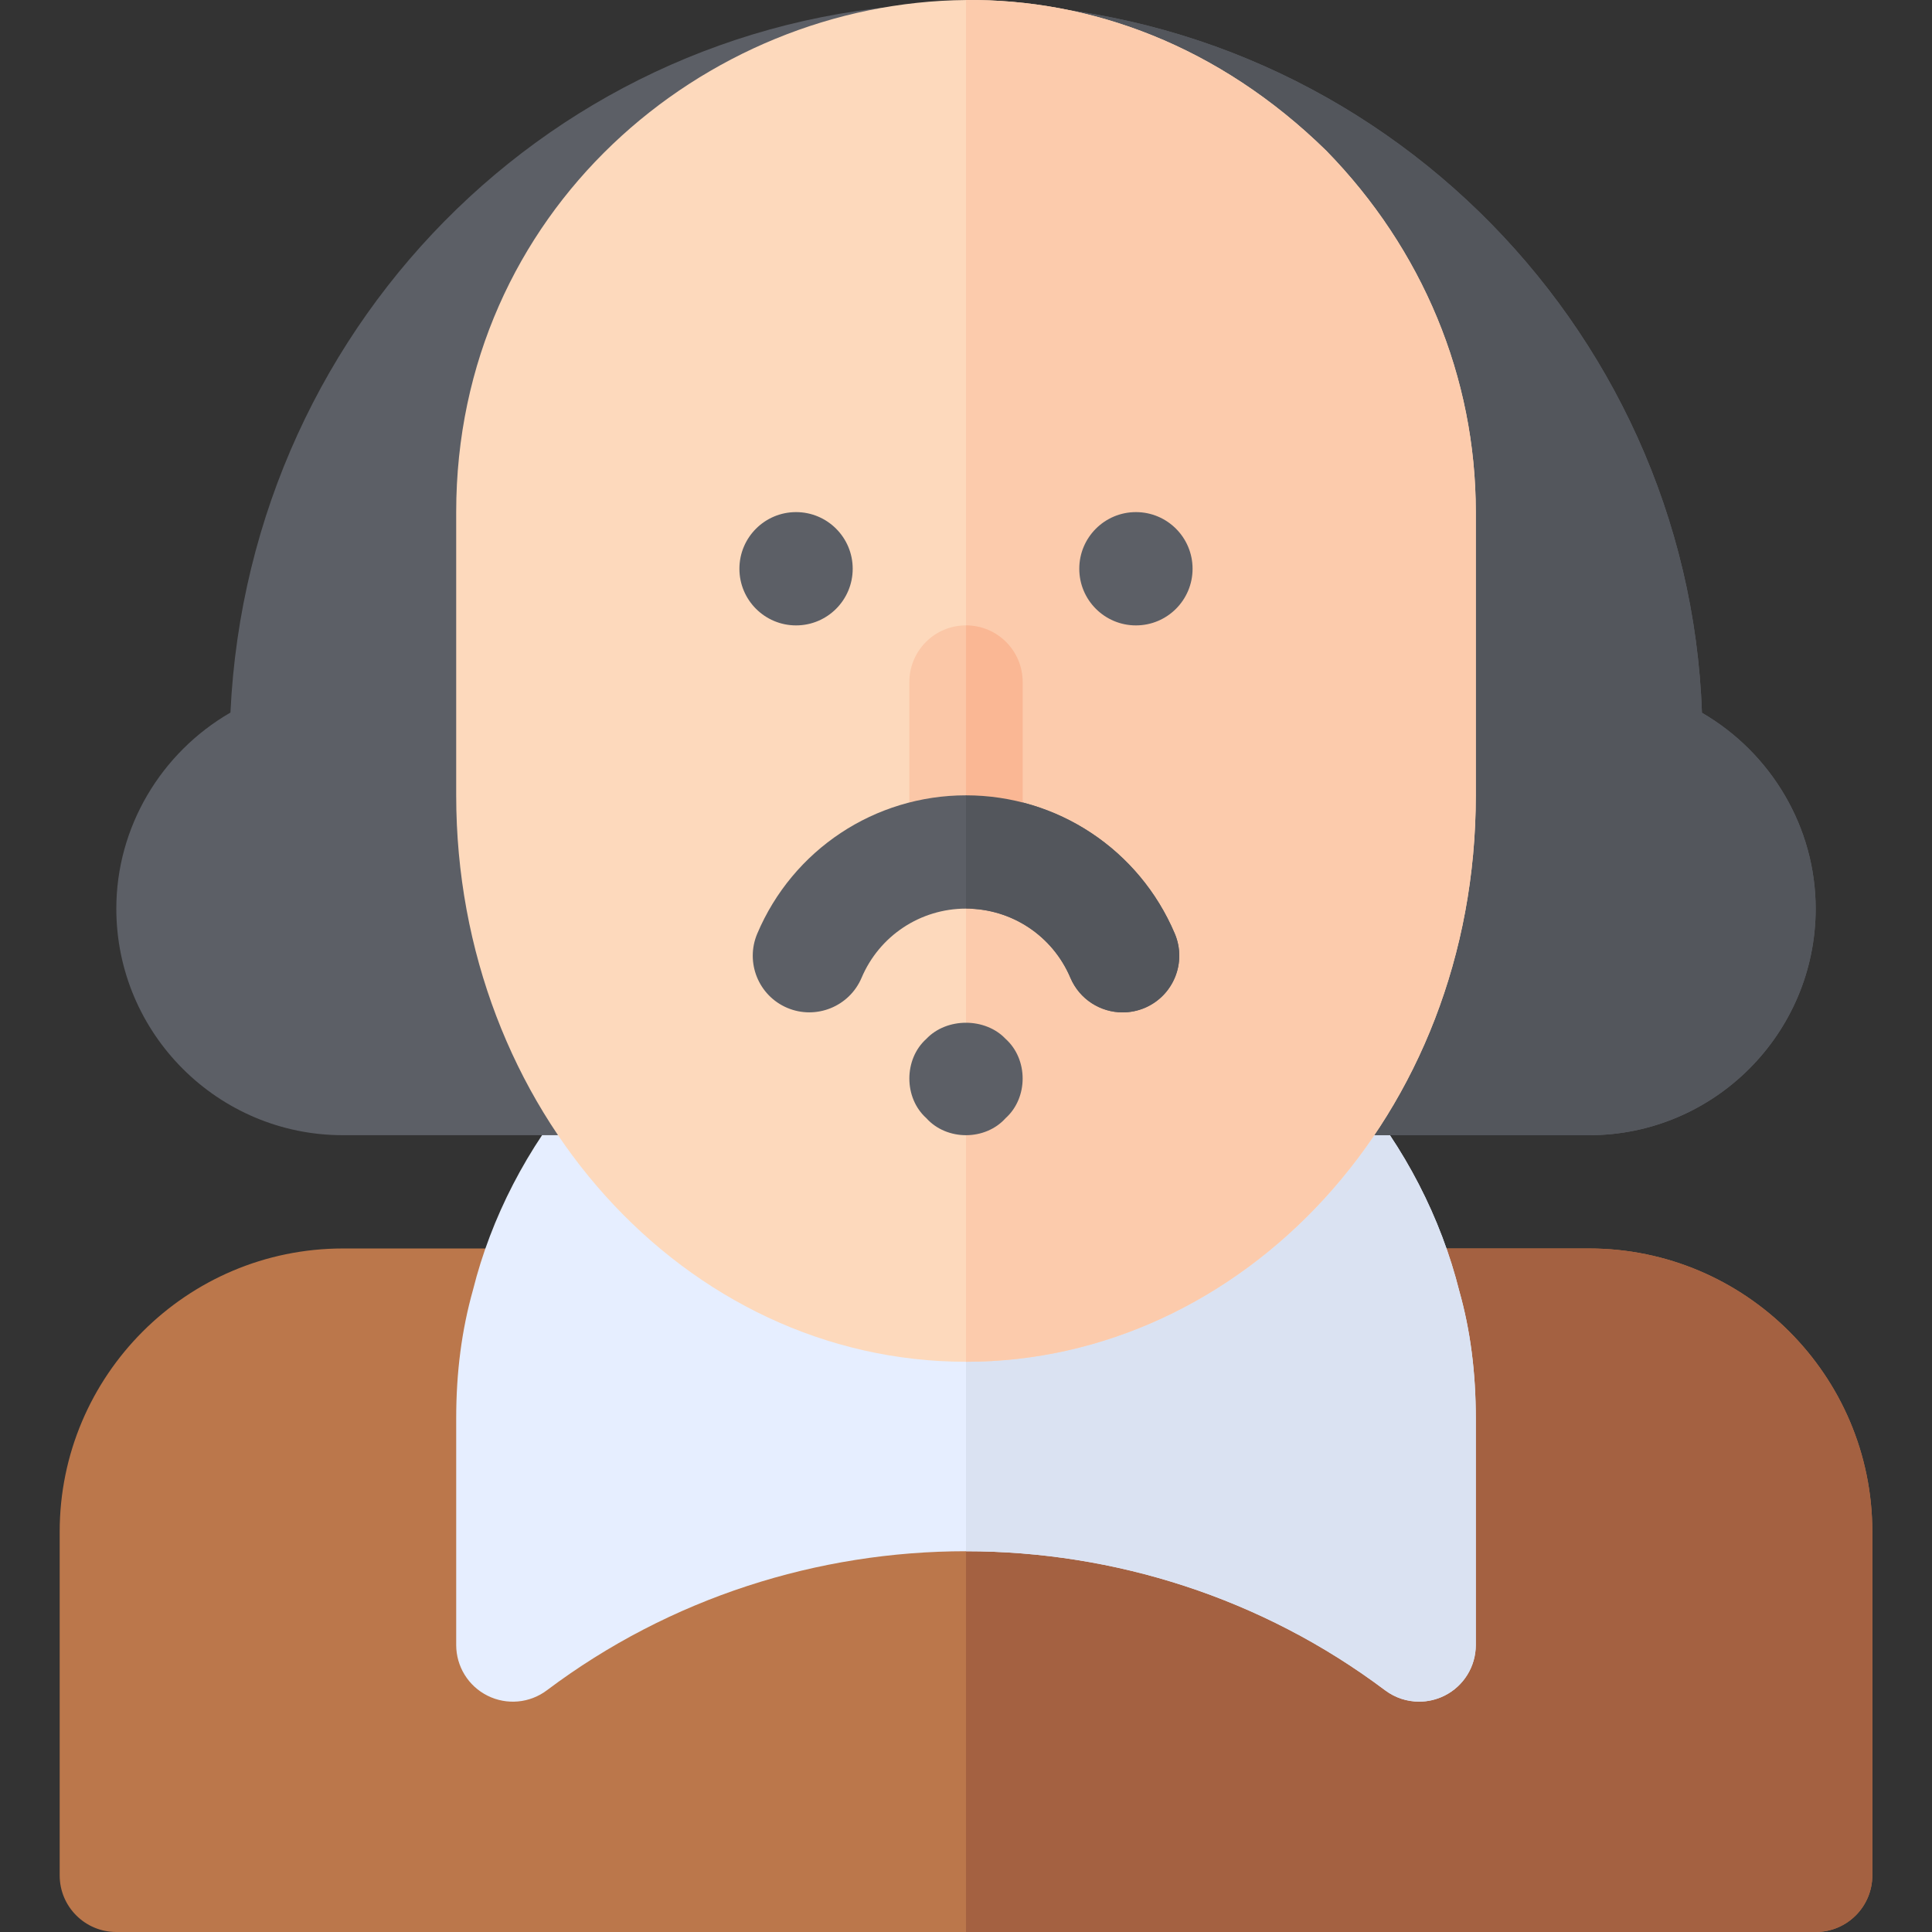 <?xml version="1.0" encoding="iso-8859-1"?>
<!-- Generator: Adobe Illustrator 19.0.0, SVG Export Plug-In . SVG Version: 6.00 Build 0)  -->
<svg version="1.1" id="Layer_1" xmlns="http://www.w3.org/2000/svg" xmlns:xlink="http://www.w3.org/1999/xlink" x="0px" y="0px"
	 viewBox="0 0 512 512" style="enable-background:new 0 0 512 512;" xml:space="preserve">
<rect x="0" y="0" width="512" height="512" fill="#333333" stroke="none"/>
<path style="fill:#BB774B;" d="M481.173,512H30.827c-8.297,0-15.012-6.714-15.012-15.012v-91.07
	c0-41.385,33.673-75.058,75.058-75.058h48.934c4.706,0,9.133,2.199,11.962,5.952c2.844,3.738,3.768,8.591,2.492,13.12
	c-2.243,8.004-3.343,16.492-3.343,25.962v32.413c64.972-36.239,145.19-36.239,210.162,0v-32.413c0-9.47-1.1-17.958-3.343-25.962
	c-1.275-4.529-0.352-9.382,2.492-13.12c2.829-3.753,7.257-5.952,11.962-5.952h48.934c41.385,0,75.058,33.673,75.058,75.058v91.07
	C496.185,505.286,489.471,512,481.173,512z"/>
<path style="fill:#A46141;" d="M481.173,512c8.297,0,15.012-6.714,15.012-15.012v-91.07c0-41.385-33.673-75.058-75.058-75.058
	h-48.934c-4.706,0-9.133,2.199-11.962,5.952c-2.844,3.738-3.768,8.591-2.492,13.12c2.243,8.004,3.343,16.492,3.343,25.962v32.413
	c-32.486-18.119-68.783-27.179-105.081-27.179V512H481.173L481.173,512z"/>
<path style="fill:#E6EEFF;" d="M376.093,450.953c-3.195,0-6.362-1.012-9.016-3.005c-65.411-49.14-156.742-49.14-222.153,0
	c-4.544,3.431-10.657,3.973-15.73,1.422c-5.087-2.536-8.297-7.74-8.297-13.428v-60.046c0-12.255,1.451-23.397,4.456-34.084
	c4.779-19.102,14.366-37.705,27.619-53.361c2.961-3.489,7.33-5.014,11.874-5.321c4.56,0.132,8.825,2.331,11.567,5.967
	c20.039,26.548,49.052,41.765,79.587,41.765s59.548-15.217,79.587-41.765c2.741-3.636,7.007-5.834,11.567-5.967
	c4.56-0.161,8.913,1.832,11.874,5.321c13.252,15.657,22.84,34.259,27.721,53.771c2.902,10.277,4.354,21.417,4.354,33.673v60.046
	c0,5.688-3.21,10.892-8.297,13.428C380.681,450.426,378.379,450.953,376.093,450.953z"/>
<path style="fill:#DAE2F2;" d="M367.077,447.948c2.653,1.994,5.819,3.005,9.016,3.005c2.287,0,4.589-0.527,6.714-1.583
	c5.087-2.536,8.297-7.74,8.297-13.428v-60.046c0-12.255-1.451-23.397-4.354-33.673c-4.882-19.512-14.469-38.115-27.721-53.771
	c-2.961-3.489-7.316-5.483-11.874-5.321c-4.56,0.132-8.825,2.331-11.567,5.967c-20.039,26.548-49.052,41.765-79.587,41.765v80.233
	C295.185,411.094,334.371,423.378,367.077,447.948z"/>
<path style="fill:#5C5F66;" d="M256.1,0.789c106.064,0.08,191.311,84.756,194.933,188.108c18.368,10.657,30.14,30.389,30.14,51.895
	c0,33.116-26.93,60.046-60.046,60.046h-65.148c-5.395,0-10.364-2.888-13.032-7.579c-2.683-4.677-2.639-10.438,0.117-15.071
	c11.611-19.659,18.017-43.598,18.017-67.42v-75.058c0-138.267-210.162-139.329-210.162,0v75.058c0,23.822,6.406,47.762,18.017,67.42
	c2.756,4.633,2.8,10.394,0.117,15.071c-2.668,4.692-7.638,7.579-13.032,7.579H90.873c-33.116,0-60.046-26.93-60.046-60.046
	c0-21.55,11.816-41.311,30.243-51.954C66.002,83.866,151.007,0.709,256.1,0.789z"/>
<path style="fill:#53565C;" d="M451.033,188.896C447.412,85.545,362.164,0.869,256.101,0.788c-0.035,0-0.066,0.005-0.101,0.005
	v30.819c52.54,0.134,105.081,34.965,105.081,104.099v75.058c0,23.822-6.406,47.762-18.017,67.42
	c-2.756,4.633-2.8,10.394-0.117,15.071c2.668,4.692,7.638,7.579,13.032,7.579h65.148c33.116,0,60.046-26.93,60.046-60.046
	C481.173,219.286,469.401,199.554,451.033,188.896z"/>
<path style="fill:#FDD9BC;" d="M351.474,39.937C322.952,12.016,289.025-0.295,256,0.005
	c-69.654,0.601-135.104,56.143-135.104,135.705v75.058c0,83.163,60.648,150.116,135.104,150.116
	c72.956,0,135.104-65.151,135.104-150.116v-75.058C391.104,99.983,376.994,66.057,351.474,39.937z"/>
<path style="fill:#FCCBAC;" d="M391.104,135.711v75.058c0,84.964-62.148,150.116-135.104,150.116V0.005
	c33.024-0.3,66.951,12.01,95.473,39.932C376.994,66.057,391.104,99.983,391.104,135.711z"/>
<g>
	<circle style="fill:#5C5F66;" cx="210.962" cy="150.726" r="15.012"/>
	<circle style="fill:#5C5F66;" cx="301.032" cy="150.726" r="15.012"/>
</g>
<path style="fill:#FBC7A7;" d="M256,240.792c-8.297,0-15.012-6.714-15.012-15.012v-45.035c0-8.297,6.714-15.012,15.012-15.012
	s15.012,6.714,15.012,15.012v45.035C271.012,234.077,264.298,240.792,256,240.792z"/>
<g>
	<path style="fill:#5C5F66;" d="M256,300.838c-3.914,0-7.814-1.51-10.511-4.515c-3.005-2.697-4.5-6.597-4.5-10.496
		c0-3.914,1.495-7.814,4.5-10.511c5.395-5.702,15.613-5.702,21.007,0c3.005,2.697,4.515,6.597,4.515,10.511
		c0,3.899-1.51,7.799-4.515,10.496C263.799,299.328,259.899,300.838,256,300.838z"/>
	<path style="fill:#5C5F66;" d="M297.502,268.293c-5.834,0-11.391-3.431-13.824-9.148c-4.721-11.156-15.583-18.354-27.677-18.354
		c-12.094,0-22.957,7.198-27.677,18.339c-3.255,7.652-12.094,11.171-19.673,7.975c-7.638-3.225-11.2-12.035-7.975-19.673
		c9.426-22.268,31.137-36.664,55.326-36.664c24.174,0,45.885,14.381,55.326,36.649c3.24,7.638-0.337,16.449-7.96,19.688
		C301.445,267.913,299.467,268.293,297.502,268.293z"/>
</g>
<path style="fill:#FAB794;" d="M271.012,225.78v-45.035c0-8.297-6.714-15.012-15.012-15.012v75.058
	C264.298,240.792,271.012,234.077,271.012,225.78z"/>
<path style="fill:#53565C;" d="M283.677,259.146c2.434,5.717,7.989,9.148,13.824,9.148c1.965,0,3.943-0.381,5.864-1.188
	c7.623-3.24,11.2-12.05,7.96-19.688c-9.441-22.268-31.152-36.649-55.326-36.649v30.023
	C268.094,240.792,278.957,247.989,283.677,259.146z"/>
<g>
</g>
<g>
</g>
<g>
</g>
<g>
</g>
<g>
</g>
<g>
</g>
<g>
</g>
<g>
</g>
<g>
</g>
<g>
</g>
<g>
</g>
<g>
</g>
<g>
</g>
<g>
</g>
<g>
</g>
</svg>
